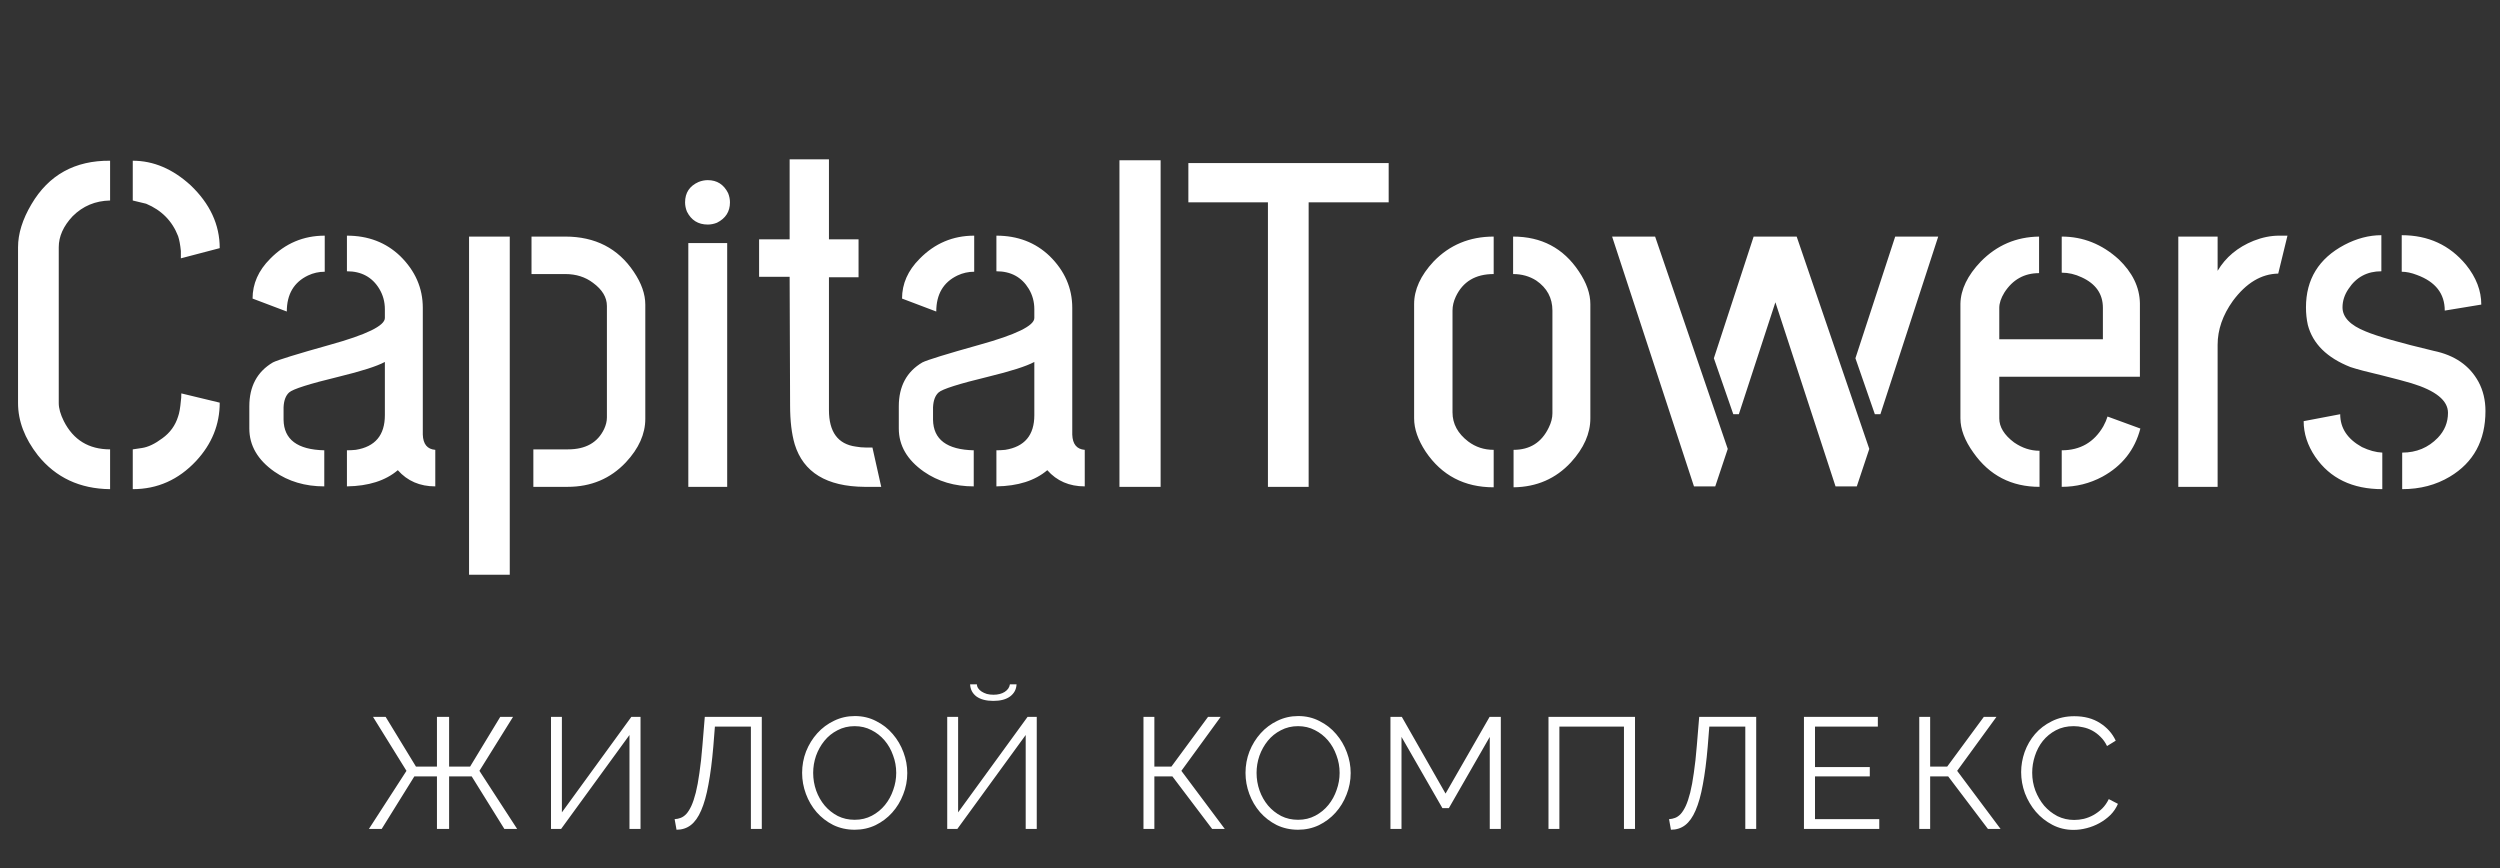 <svg width="190" height="66" viewBox="0 0 190 66" fill="none" xmlns="http://www.w3.org/2000/svg">
<rect x="0" y="0" width="190" height="66" fill="#333333" stroke="none"/>
<path d="M1.371 30.637V18.789C1.371 17.758 1.711 16.668 2.391 15.52C3.703 13.293 5.695 12.191 8.367 12.215V15.238C7.242 15.262 6.293 15.66 5.52 16.434C4.816 17.184 4.465 17.969 4.465 18.789V30.637C4.465 31.035 4.594 31.492 4.852 32.008C5.578 33.438 6.75 34.152 8.367 34.152V37.176C6.07 37.152 4.242 36.297 2.883 34.609C1.875 33.32 1.371 31.996 1.371 30.637ZM10.09 37.176V34.152L10.793 34.047C11.262 33.977 11.777 33.73 12.34 33.309C12.926 32.887 13.324 32.336 13.535 31.656C13.629 31.398 13.699 31 13.746 30.461C13.77 30.344 13.781 30.156 13.781 29.898L16.699 30.602C16.699 32.266 16.102 33.742 14.906 35.031C13.57 36.461 11.965 37.176 10.09 37.176ZM10.09 15.238V12.215C11.66 12.215 13.125 12.836 14.484 14.078C15.961 15.484 16.699 17.078 16.699 18.859L13.746 19.633V19.07C13.699 18.602 13.629 18.227 13.535 17.945C13.09 16.797 12.281 15.977 11.109 15.484C10.43 15.32 10.09 15.238 10.09 15.238ZM18.949 32.57V30.883C18.949 29.359 19.547 28.246 20.742 27.543C21.117 27.355 22.559 26.91 25.066 26.207C27.855 25.434 29.25 24.754 29.25 24.168V23.5C29.25 22.938 29.109 22.422 28.828 21.953C28.289 21.062 27.469 20.617 26.367 20.617V17.91C27.984 17.91 29.332 18.426 30.41 19.457C31.559 20.582 32.133 21.895 32.133 23.395V33.027C32.156 33.754 32.473 34.141 33.082 34.188V36.965C31.91 36.965 30.961 36.555 30.234 35.734C29.297 36.531 28.008 36.941 26.367 36.965V34.223C26.578 34.223 26.801 34.211 27.035 34.188C28.512 33.953 29.25 33.074 29.25 31.551V27.508C28.641 27.836 27.469 28.211 25.734 28.633C23.508 29.172 22.254 29.57 21.973 29.828C21.715 30.062 21.574 30.438 21.551 30.953V31.902C21.574 33.402 22.605 34.176 24.645 34.223V36.965C23.191 36.965 21.926 36.59 20.848 35.84C19.582 34.949 18.949 33.859 18.949 32.57ZM19.195 22.691C19.195 21.566 19.641 20.559 20.531 19.668C21.68 18.496 23.062 17.91 24.68 17.91V20.652C24.234 20.652 23.812 20.746 23.414 20.934C22.336 21.449 21.797 22.363 21.797 23.676L19.195 22.691ZM40.535 37V34.152H43.172C44.508 34.152 45.422 33.637 45.914 32.605C46.055 32.301 46.125 32.008 46.125 31.727V23.254C46.125 22.598 45.773 22.012 45.07 21.496C44.484 21.051 43.781 20.828 42.961 20.828H40.395V17.98H42.961C45.234 17.98 46.969 18.871 48.164 20.652C48.75 21.52 49.043 22.352 49.043 23.148V31.832C49.043 32.98 48.551 34.082 47.566 35.137C46.395 36.379 44.918 37 43.137 37H40.535ZM35.648 43.68V17.98H38.742V43.68H35.648ZM52.066 15.379C52.066 14.652 52.406 14.137 53.086 13.832C53.32 13.738 53.555 13.691 53.789 13.691C54.492 13.691 55.008 14.02 55.336 14.676C55.43 14.91 55.477 15.145 55.477 15.379C55.477 16.082 55.148 16.598 54.492 16.926C54.258 17.02 54.023 17.066 53.789 17.066C53.062 17.066 52.535 16.738 52.207 16.082C52.113 15.848 52.066 15.613 52.066 15.379ZM52.312 37V18.473H55.266V37H52.312ZM57.691 21.039V18.191H60.012V12.109H63V18.191H65.25V21.074H63V31.164C63 32.828 63.68 33.754 65.039 33.941C65.297 33.988 65.555 34.012 65.812 34.012H66.305L66.973 37H65.707C62.824 36.977 61.055 35.898 60.398 33.766C60.164 32.969 60.047 31.984 60.047 30.812L60.012 21.039H57.691ZM68.309 32.57V30.883C68.309 29.359 68.906 28.246 70.102 27.543C70.477 27.355 71.918 26.91 74.426 26.207C77.215 25.434 78.609 24.754 78.609 24.168V23.5C78.609 22.938 78.469 22.422 78.188 21.953C77.648 21.062 76.828 20.617 75.727 20.617V17.91C77.344 17.91 78.691 18.426 79.769 19.457C80.918 20.582 81.492 21.895 81.492 23.395V33.027C81.516 33.754 81.832 34.141 82.441 34.188V36.965C81.269 36.965 80.32 36.555 79.594 35.734C78.656 36.531 77.367 36.941 75.727 36.965V34.223C75.938 34.223 76.16 34.211 76.394 34.188C77.871 33.953 78.609 33.074 78.609 31.551V27.508C78 27.836 76.828 28.211 75.094 28.633C72.867 29.172 71.613 29.57 71.332 29.828C71.074 30.062 70.934 30.438 70.91 30.953V31.902C70.934 33.402 71.965 34.176 74.004 34.223V36.965C72.551 36.965 71.285 36.59 70.207 35.84C68.941 34.949 68.309 33.859 68.309 32.57ZM68.555 22.691C68.555 21.566 69 20.559 69.891 19.668C71.039 18.496 72.422 17.91 74.039 17.91V20.652C73.594 20.652 73.172 20.746 72.773 20.934C71.695 21.449 71.156 22.363 71.156 23.676L68.555 22.691ZM85.078 37V12.18H88.207V37H85.078ZM90.316 15.379V12.391H105.539V15.379H99.457V37H96.363V15.379H90.316ZM107.473 31.797V23.113C107.473 22.012 107.965 20.934 108.949 19.879C110.168 18.613 111.691 17.98 113.52 17.98V20.828C112.137 20.828 111.176 21.402 110.637 22.551C110.473 22.902 110.391 23.254 110.391 23.605V31.34C110.391 32.207 110.789 32.945 111.586 33.555C112.148 33.977 112.793 34.188 113.52 34.188V37.035C111.293 37.035 109.57 36.133 108.352 34.328C107.766 33.438 107.473 32.594 107.473 31.797ZM115.031 37.035V34.188C116.273 34.188 117.164 33.625 117.703 32.5C117.891 32.125 117.984 31.762 117.984 31.41V23.605C117.984 22.645 117.574 21.883 116.754 21.32C116.238 20.992 115.652 20.828 114.996 20.828V17.98C117.152 17.98 118.816 18.859 119.988 20.617C120.574 21.484 120.867 22.316 120.867 23.113V31.797C120.867 32.945 120.375 34.059 119.391 35.137C118.242 36.379 116.789 37.012 115.031 37.035ZM122.52 17.98H125.789L131.309 34.117L130.359 36.965H128.742L122.52 17.98ZM130.254 27.227L133.277 17.98H136.547L142.066 34.117L141.117 36.965H139.5L134.93 22.973L132.152 31.48H131.73L130.254 27.227ZM141.012 27.227L144.035 17.98H147.305L142.91 31.48H142.488L141.012 27.227ZM148.992 31.797V23.078C149.016 22 149.531 20.934 150.539 19.879C151.758 18.637 153.234 18.004 154.969 17.98V20.758C153.844 20.758 152.965 21.25 152.332 22.234C152.074 22.656 151.945 23.043 151.945 23.395V25.785H159.82V23.395C159.82 22.34 159.281 21.566 158.203 21.074C157.711 20.84 157.207 20.723 156.691 20.723V17.98C158.309 17.98 159.75 18.555 161.016 19.703C162.07 20.711 162.609 21.824 162.633 23.043V28.633H151.945V31.797C151.945 32.453 152.32 33.062 153.07 33.625C153.68 34.047 154.324 34.258 155.004 34.258V37C152.871 37 151.195 36.133 149.977 34.398C149.32 33.484 148.992 32.617 148.992 31.797ZM156.691 37V34.223C158.098 34.223 159.152 33.613 159.855 32.395C159.996 32.137 160.102 31.891 160.172 31.656L162.668 32.57C162.246 34.188 161.285 35.406 159.785 36.227C158.824 36.742 157.793 37 156.691 37ZM165.551 37V17.98H168.539V20.582C169.148 19.551 170.062 18.789 171.281 18.297C171.938 18.039 172.582 17.91 173.215 17.91H173.848L173.145 20.793C171.855 20.816 170.707 21.508 169.699 22.867C168.926 23.945 168.539 25.059 168.539 26.207V37H165.551ZM175.078 32.008L177.855 31.48C177.855 32.535 178.406 33.367 179.508 33.977C180.047 34.234 180.562 34.375 181.055 34.398V37.176C178.781 37.176 177.082 36.355 175.957 34.715C175.371 33.848 175.078 32.945 175.078 32.008ZM175.254 23.359C175.254 21.227 176.227 19.645 178.172 18.613C179.109 18.121 180.047 17.875 180.984 17.875V20.617C179.906 20.617 179.074 21.062 178.488 21.953C178.184 22.398 178.031 22.867 178.031 23.359C178.031 24.109 178.617 24.719 179.789 25.188C180.68 25.562 182.402 26.055 184.957 26.664C186.551 26.992 187.688 27.777 188.367 29.02C188.719 29.676 188.895 30.414 188.895 31.234C188.895 33.484 187.992 35.148 186.188 36.227C185.133 36.859 183.926 37.176 182.566 37.176V34.398C183.645 34.398 184.547 34.023 185.273 33.273C185.789 32.734 186.047 32.102 186.047 31.375C186.047 30.438 185.121 29.688 183.27 29.125C182.801 28.984 182.051 28.785 181.02 28.527C179.918 28.27 179.121 28.059 178.629 27.895C176.848 27.191 175.77 26.125 175.395 24.695C175.301 24.273 175.254 23.828 175.254 23.359ZM182.531 20.652V17.875C184.547 17.875 186.176 18.625 187.418 20.125C188.191 21.086 188.578 22.094 188.578 23.148L185.801 23.605C185.801 22.316 185.098 21.414 183.691 20.898C183.27 20.734 182.883 20.652 182.531 20.652Z" fill="white"/>
<path d="M30.892 58.584L28.348 54.48H29.308L31.612 58.26H33.208V54.48H34.132V58.26H35.728L38.02 54.48H38.992L36.436 58.584L39.304 63H38.332L35.848 59.004H34.132V63H33.208V59.004H31.492L29.008 63H28.036L30.892 58.584ZM42.704 61.74L47.984 54.48H48.68V63H47.84V55.86L42.644 63H41.876V54.48H42.704V61.74ZM54.212 56.736C54.116 57.864 53.992 58.828 53.84 59.628C53.696 60.428 53.512 61.084 53.288 61.596C53.072 62.1 52.808 62.472 52.496 62.712C52.192 62.944 51.832 63.06 51.416 63.06L51.272 62.256C51.432 62.248 51.584 62.216 51.728 62.16C51.88 62.104 52.024 62.004 52.16 61.86C52.296 61.708 52.424 61.504 52.544 61.248C52.664 60.984 52.776 60.648 52.88 60.24C52.984 59.824 53.076 59.324 53.156 58.74C53.244 58.156 53.32 57.464 53.384 56.664L53.564 54.48H57.896V63H57.068V55.224H54.332L54.212 56.736ZM64.957 63.06C64.365 63.06 63.821 62.94 63.325 62.7C62.837 62.452 62.417 62.128 62.065 61.728C61.713 61.32 61.441 60.856 61.249 60.336C61.057 59.816 60.961 59.284 60.961 58.74C60.961 58.172 61.061 57.628 61.261 57.108C61.469 56.588 61.753 56.128 62.113 55.728C62.473 55.328 62.897 55.012 63.385 54.78C63.873 54.54 64.401 54.42 64.969 54.42C65.561 54.42 66.101 54.548 66.589 54.804C67.085 55.052 67.505 55.38 67.849 55.788C68.201 56.196 68.473 56.66 68.665 57.18C68.857 57.692 68.953 58.216 68.953 58.752C68.953 59.32 68.849 59.864 68.641 60.384C68.441 60.904 68.161 61.364 67.801 61.764C67.449 62.156 67.029 62.472 66.541 62.712C66.053 62.944 65.525 63.06 64.957 63.06ZM61.801 58.74C61.801 59.204 61.877 59.652 62.029 60.084C62.181 60.508 62.397 60.888 62.677 61.224C62.957 61.552 63.289 61.816 63.673 62.016C64.057 62.208 64.485 62.304 64.957 62.304C65.437 62.304 65.873 62.2 66.265 61.992C66.657 61.784 66.989 61.512 67.261 61.176C67.533 60.84 67.741 60.46 67.885 60.036C68.037 59.612 68.113 59.18 68.113 58.74C68.113 58.276 68.033 57.832 67.873 57.408C67.721 56.976 67.505 56.596 67.225 56.268C66.945 55.94 66.613 55.68 66.229 55.488C65.845 55.288 65.421 55.188 64.957 55.188C64.477 55.188 64.041 55.292 63.649 55.5C63.257 55.7 62.925 55.968 62.653 56.304C62.381 56.64 62.169 57.02 62.017 57.444C61.873 57.868 61.801 58.3 61.801 58.74ZM77.257 52.008C77.241 52.392 77.077 52.7 76.765 52.932C76.461 53.156 76.037 53.268 75.493 53.268C74.949 53.268 74.521 53.156 74.209 52.932C73.905 52.7 73.745 52.392 73.729 52.008H74.245C74.245 52.112 74.277 52.212 74.341 52.308C74.405 52.404 74.493 52.488 74.605 52.56C74.717 52.632 74.849 52.692 75.001 52.74C75.153 52.78 75.321 52.8 75.505 52.8C75.849 52.8 76.133 52.728 76.357 52.584C76.589 52.432 76.721 52.24 76.753 52.008H77.257ZM72.817 61.74L78.097 54.48H78.793V63H77.953V55.86L72.757 63H71.989V54.48H72.817V61.74ZM87.732 58.26H89.028L91.812 54.48H92.772L89.784 58.584L93.084 63H92.124L89.1 59.004H87.732V63H86.904V54.48H87.732V58.26ZM98.654 63.06C98.062 63.06 97.519 62.94 97.022 62.7C96.534 62.452 96.115 62.128 95.763 61.728C95.41 61.32 95.138 60.856 94.947 60.336C94.754 59.816 94.659 59.284 94.659 58.74C94.659 58.172 94.758 57.628 94.959 57.108C95.166 56.588 95.451 56.128 95.811 55.728C96.171 55.328 96.594 55.012 97.082 54.78C97.57 54.54 98.099 54.42 98.666 54.42C99.258 54.42 99.799 54.548 100.287 54.804C100.783 55.052 101.203 55.38 101.547 55.788C101.899 56.196 102.171 56.66 102.363 57.18C102.555 57.692 102.651 58.216 102.651 58.752C102.651 59.32 102.547 59.864 102.339 60.384C102.139 60.904 101.859 61.364 101.499 61.764C101.147 62.156 100.727 62.472 100.239 62.712C99.751 62.944 99.222 63.06 98.654 63.06ZM95.499 58.74C95.499 59.204 95.575 59.652 95.727 60.084C95.879 60.508 96.094 60.888 96.374 61.224C96.654 61.552 96.987 61.816 97.371 62.016C97.754 62.208 98.183 62.304 98.654 62.304C99.135 62.304 99.57 62.2 99.963 61.992C100.355 61.784 100.687 61.512 100.959 61.176C101.231 60.84 101.439 60.46 101.583 60.036C101.735 59.612 101.811 59.18 101.811 58.74C101.811 58.276 101.731 57.832 101.571 57.408C101.419 56.976 101.203 56.596 100.923 56.268C100.643 55.94 100.311 55.68 99.927 55.488C99.543 55.288 99.118 55.188 98.654 55.188C98.174 55.188 97.739 55.292 97.347 55.5C96.954 55.7 96.623 55.968 96.35 56.304C96.079 56.64 95.867 57.02 95.715 57.444C95.57 57.868 95.499 58.3 95.499 58.74ZM113.222 63V56.004L110.114 61.416H109.622L106.514 56.004V63H105.674V54.48H106.538L109.862 60.312L113.21 54.48H114.062V63H113.222ZM117.685 54.48H124.261V63H123.421V55.224H118.513V63H117.685V54.48ZM129.787 56.736C129.691 57.864 129.567 58.828 129.415 59.628C129.271 60.428 129.087 61.084 128.863 61.596C128.647 62.1 128.383 62.472 128.071 62.712C127.767 62.944 127.407 63.06 126.991 63.06L126.847 62.256C127.007 62.248 127.159 62.216 127.303 62.16C127.455 62.104 127.599 62.004 127.735 61.86C127.871 61.708 127.999 61.504 128.119 61.248C128.239 60.984 128.351 60.648 128.455 60.24C128.559 59.824 128.651 59.324 128.731 58.74C128.819 58.156 128.895 57.464 128.959 56.664L129.139 54.48H133.471V63H132.643V55.224H129.907L129.787 56.736ZM142.824 62.256V63H137.1V54.48H142.716V55.224H137.94V58.296H142.104V59.004H137.94V62.256H142.824ZM146.692 58.26H147.988L150.772 54.48H151.732L148.744 58.584L152.044 63H151.084L148.06 59.004H146.692V63H145.864V54.48H146.692V58.26ZM153.607 58.68C153.607 58.168 153.695 57.66 153.871 57.156C154.055 56.644 154.319 56.188 154.663 55.788C155.007 55.388 155.431 55.064 155.935 54.816C156.439 54.56 157.011 54.432 157.651 54.432C158.411 54.432 159.059 54.604 159.595 54.948C160.139 55.292 160.539 55.74 160.795 56.292L160.135 56.7C159.999 56.42 159.831 56.184 159.631 55.992C159.439 55.8 159.231 55.644 159.007 55.524C158.783 55.404 158.551 55.32 158.311 55.272C158.071 55.216 157.835 55.188 157.603 55.188C157.091 55.188 156.639 55.292 156.247 55.5C155.855 55.708 155.523 55.98 155.251 56.316C154.987 56.652 154.787 57.032 154.651 57.456C154.515 57.872 154.447 58.296 154.447 58.728C154.447 59.2 154.527 59.652 154.687 60.084C154.855 60.516 155.079 60.9 155.359 61.236C155.647 61.564 155.983 61.828 156.367 62.028C156.759 62.22 157.183 62.316 157.639 62.316C157.879 62.316 158.123 62.288 158.371 62.232C158.627 62.168 158.871 62.072 159.103 61.944C159.343 61.808 159.563 61.644 159.763 61.452C159.963 61.252 160.131 61.012 160.267 60.732L160.963 61.092C160.827 61.412 160.635 61.696 160.387 61.944C160.139 62.184 159.863 62.388 159.559 62.556C159.255 62.724 158.931 62.852 158.587 62.94C158.251 63.028 157.919 63.072 157.591 63.072C157.007 63.072 156.471 62.944 155.983 62.688C155.495 62.432 155.075 62.1 154.723 61.692C154.371 61.276 154.095 60.808 153.895 60.288C153.703 59.76 153.607 59.224 153.607 58.68Z" fill="white"/>
</svg>
